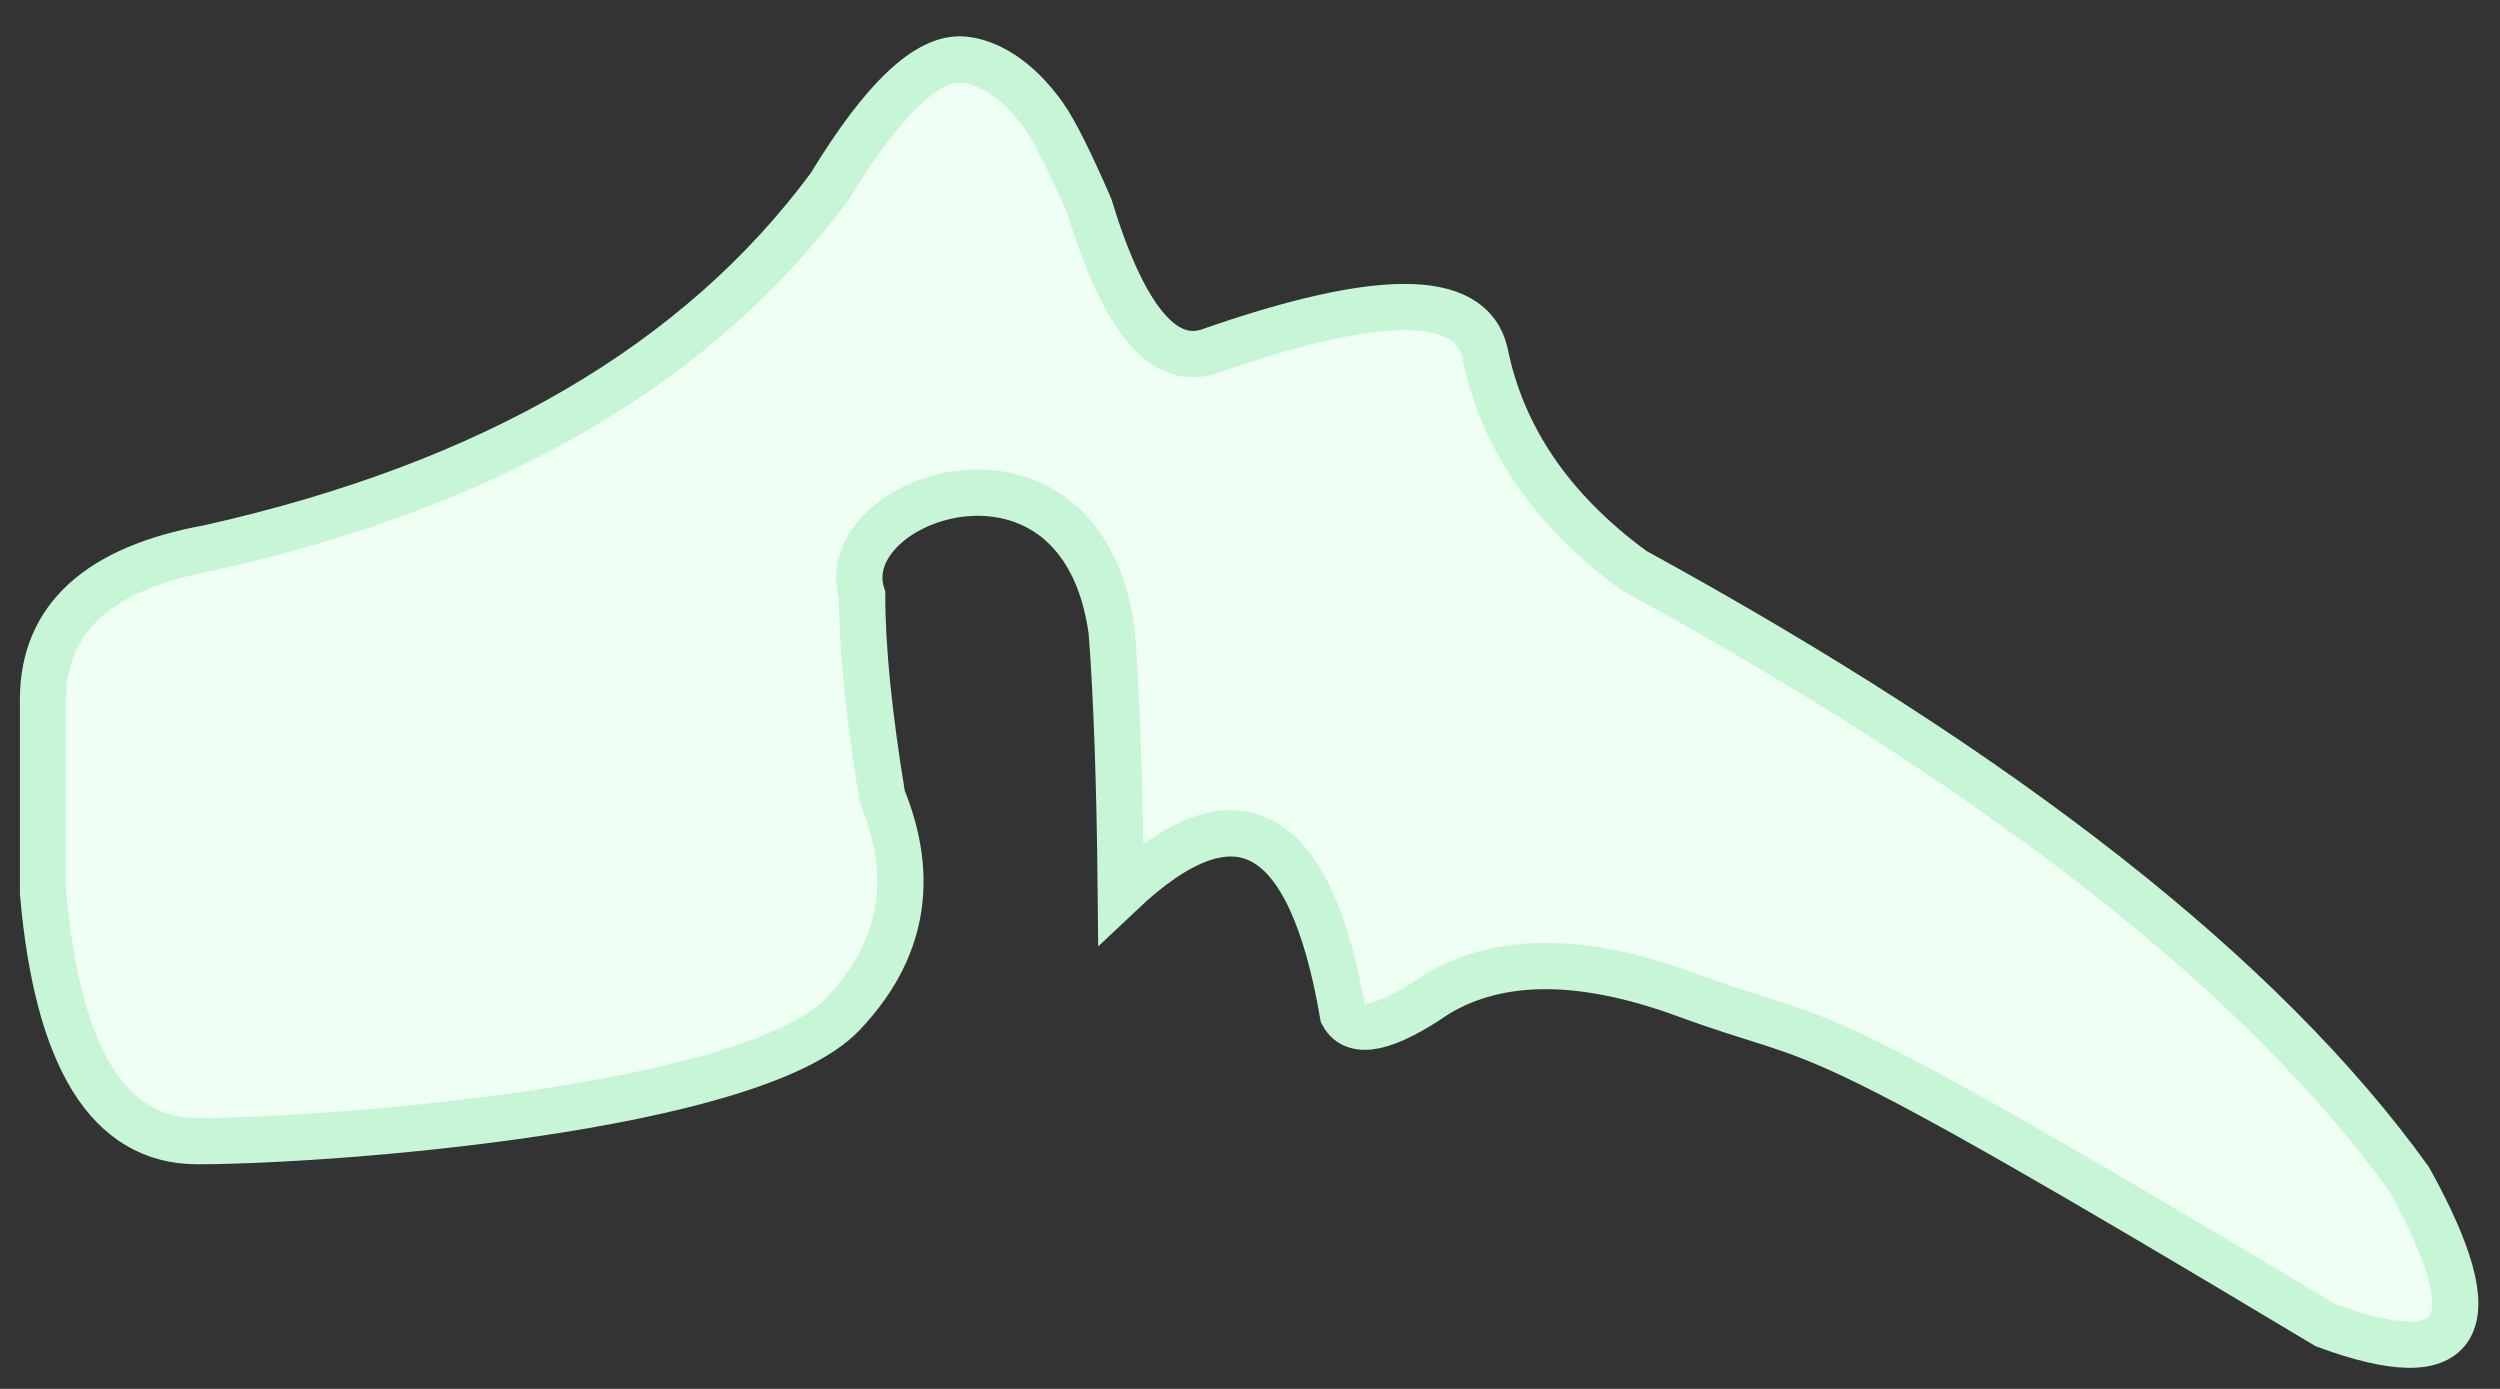 <?xml version="1.0" encoding="UTF-8"?>
<svg width="54px" height="30px" viewBox="0 0 54 30" version="1.1" xmlns="http://www.w3.org/2000/svg" xmlns:xlink="http://www.w3.org/1999/xlink">
    <rect x="0" y="0" width="54" height="30" fill="#333333" stroke="none"/>
    <title>Th-2</title>
    <g id="Page-1" stroke="none" stroke-width="1" fill="none" fill-rule="evenodd">
        <g id="Spine/Disabled" transform="translate(-83, -146)" fill="#F0FFF4" stroke="#C6F6D5">
            <g id="Thoracic" transform="translate(66.703, 130.584)">
                <path d="M34.227,19.43 C31.389,23.277 26.916,25.885 20.808,27.252 C18.421,27.686 17.227,28.776 17.227,30.524 L17.227,34.708 C17.539,38.279 18.65,40.064 20.558,40.064 C23.422,40.064 32.544,39.368 34.494,37.329 C35.795,35.97 36.082,34.404 35.355,32.63 C35.064,30.868 34.919,29.416 34.919,28.272 C34.227,26.14 39.648,24.282 40.309,29.046 C40.418,30.457 40.484,32.344 40.507,34.708 C43.002,32.349 44.601,33.222 45.305,37.329 C45.558,37.79 46.23,37.646 47.322,36.897 C48.671,36.077 50.465,36.077 52.703,36.897 C56.059,38.129 54.662,36.923 66.532,44.042 C69.508,45.137 70.11,44.086 68.336,40.888 C65.187,36.51 59.605,32.127 51.591,27.739 C49.81,26.438 48.736,24.864 48.367,23.018 C48.053,21.726 46.056,21.726 42.376,23.018 C41.402,23.306 40.554,22.261 39.832,19.884 C39.402,18.896 39.074,18.241 38.847,17.921 C38.254,17.084 37.594,16.742 37.102,16.703 C36.327,16.642 35.369,17.551 34.227,19.43 Z" id="Th-2"></path>
            </g>
        </g>
    </g>
</svg>